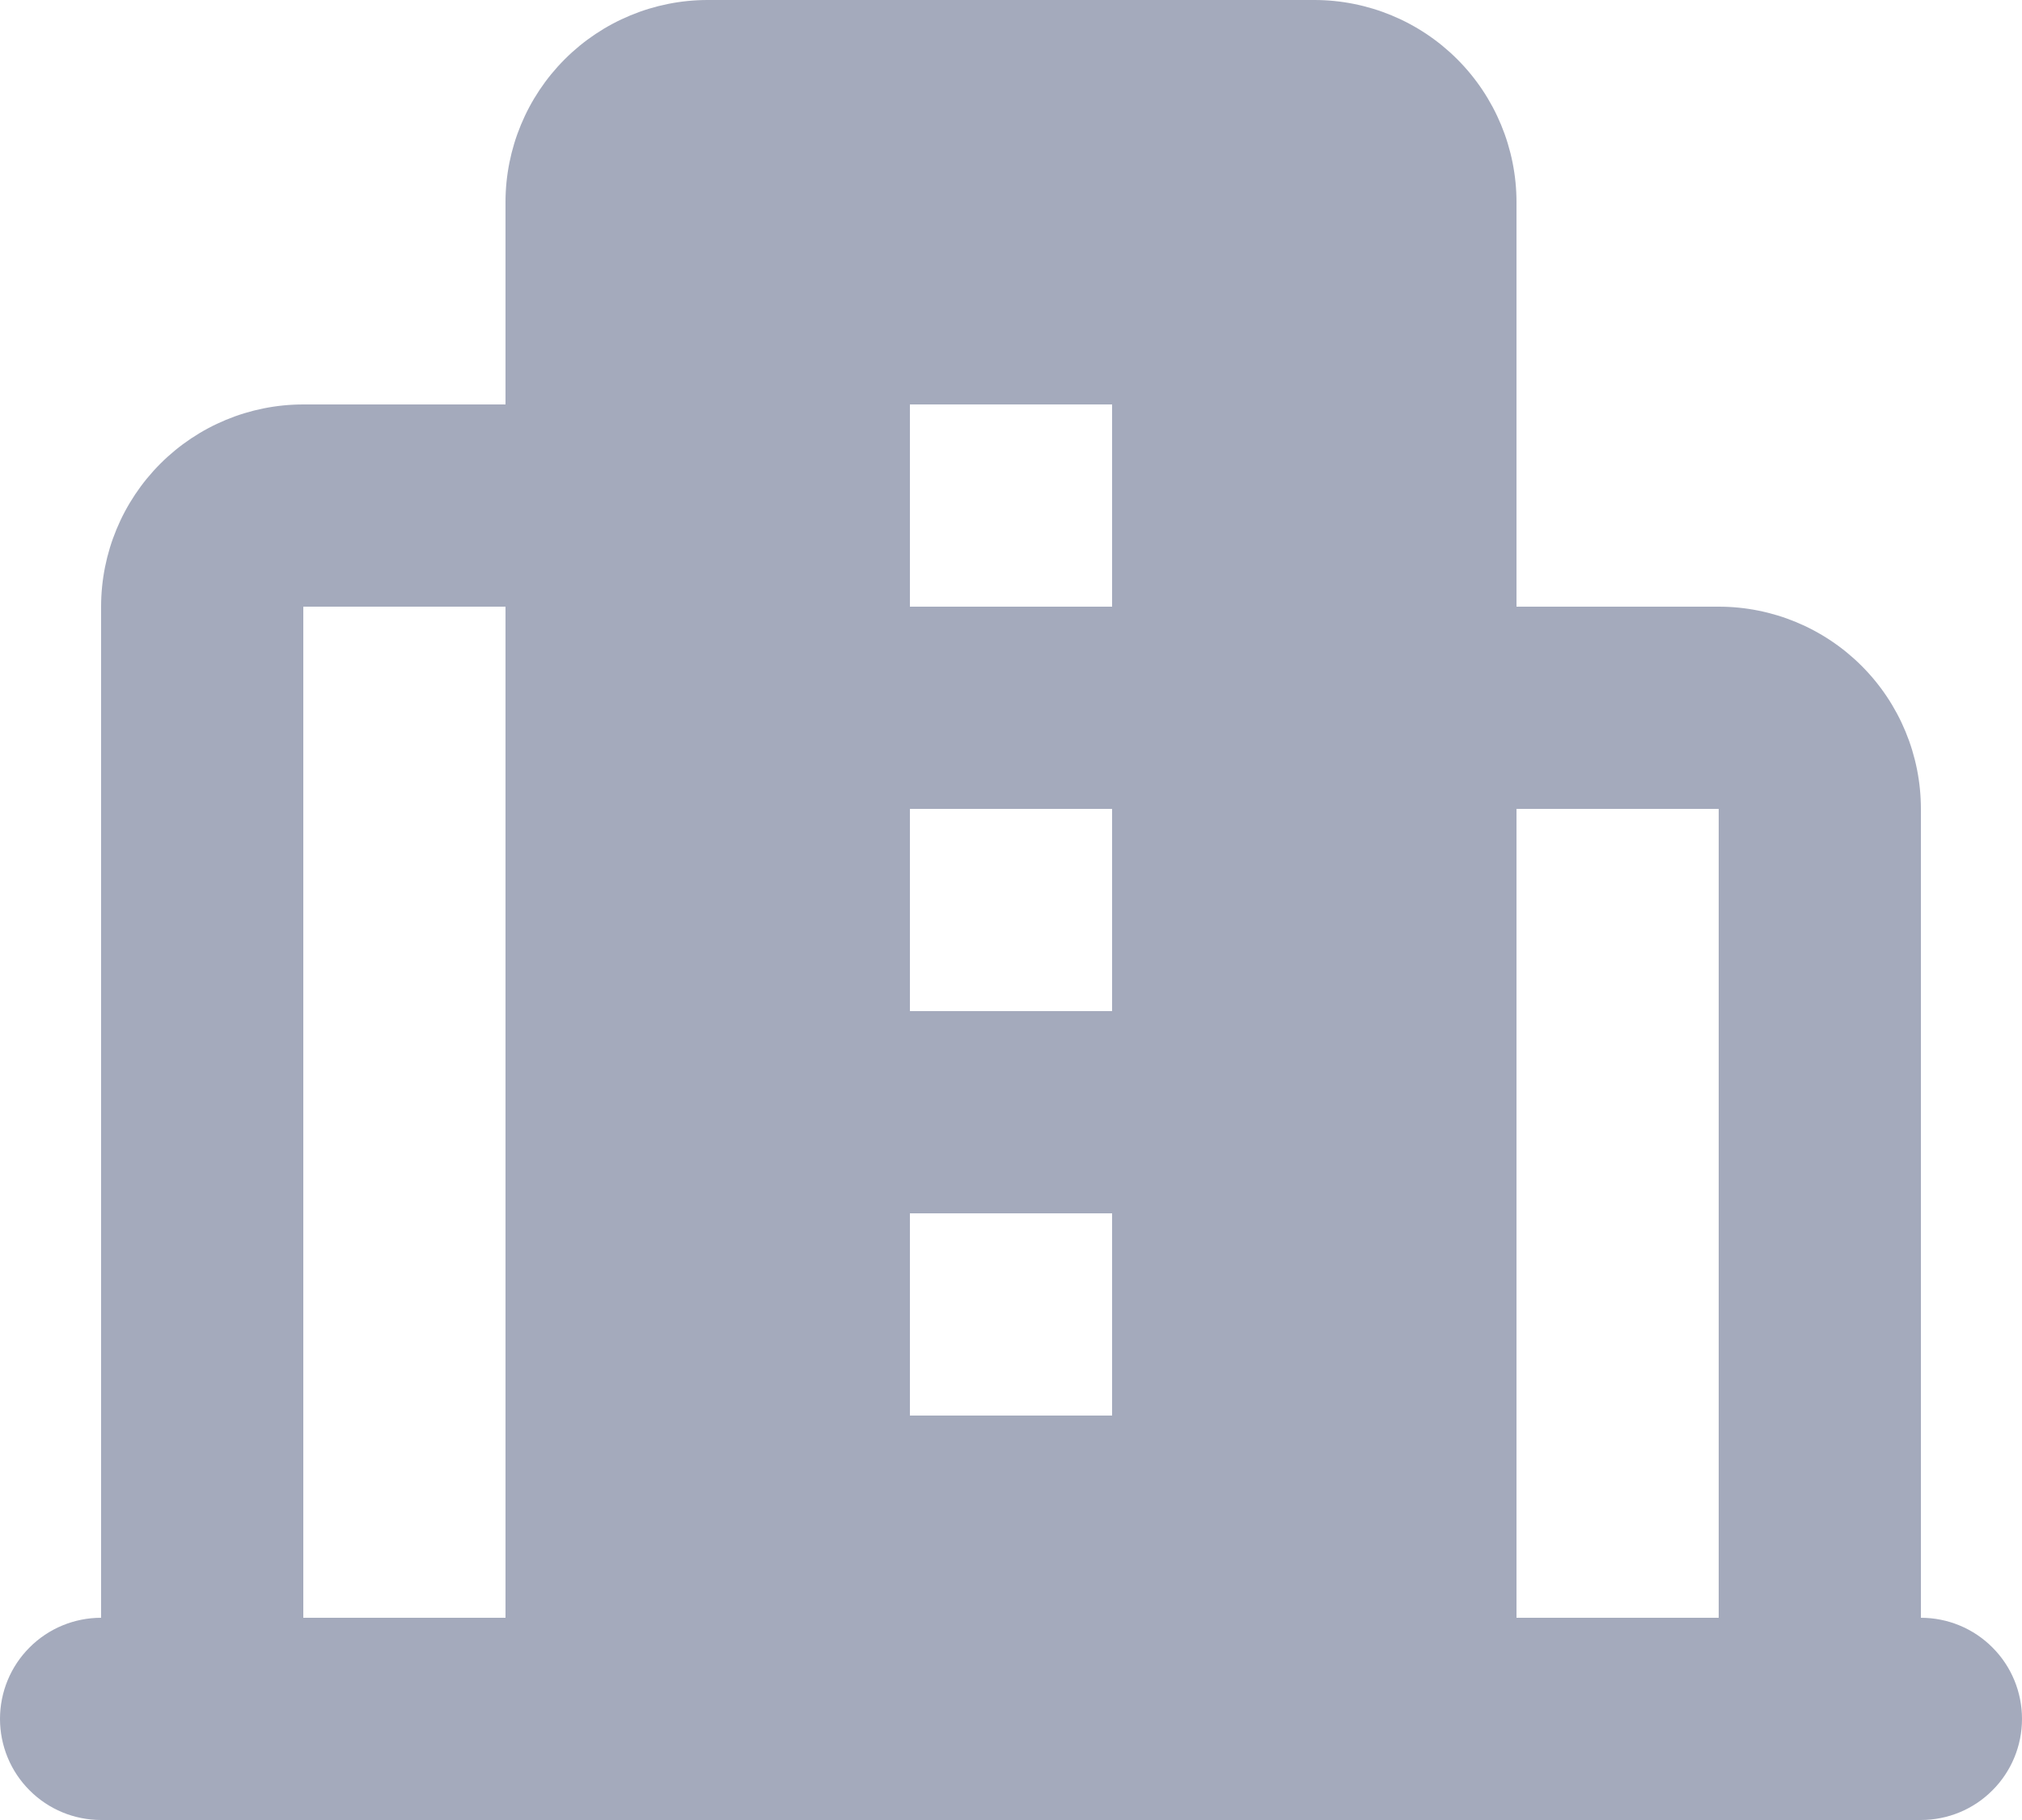 <svg width="20" height="18" viewBox="0 0 20 18" fill="none" xmlns="http://www.w3.org/2000/svg">
<path fill-rule="evenodd" clip-rule="evenodd" d="M13 0C13.53 0 14.039 0.211 14.414 0.586C14.789 0.961 15 1.47 15 2V6H17C17.53 6 18.039 6.211 18.414 6.586C18.789 6.961 19 7.47 19 8V16C19.265 16 19.52 16.105 19.707 16.293C19.895 16.48 20 16.735 20 17C20 17.265 19.895 17.52 19.707 17.707C19.52 17.895 19.265 18 19 18H1C0.735 18 0.48 17.895 0.293 17.707C0.105 17.52 0 17.265 0 17C0 16.735 0.105 16.48 0.293 16.293C0.48 16.105 0.735 16 1 16V6C1 5.47 1.211 4.961 1.586 4.586C1.961 4.211 2.47 4 3 4H5V2C5 1.47 5.211 0.961 5.586 0.586C5.961 0.211 6.47 0 7 0H13ZM5 6H3V16H5V6ZM17 8H15V16H17V8ZM11 12H9V14H11V12ZM11 8H9V10H11V8ZM11 4H9V6H11V4Z" fill="#A4AABC"/>
</svg>

